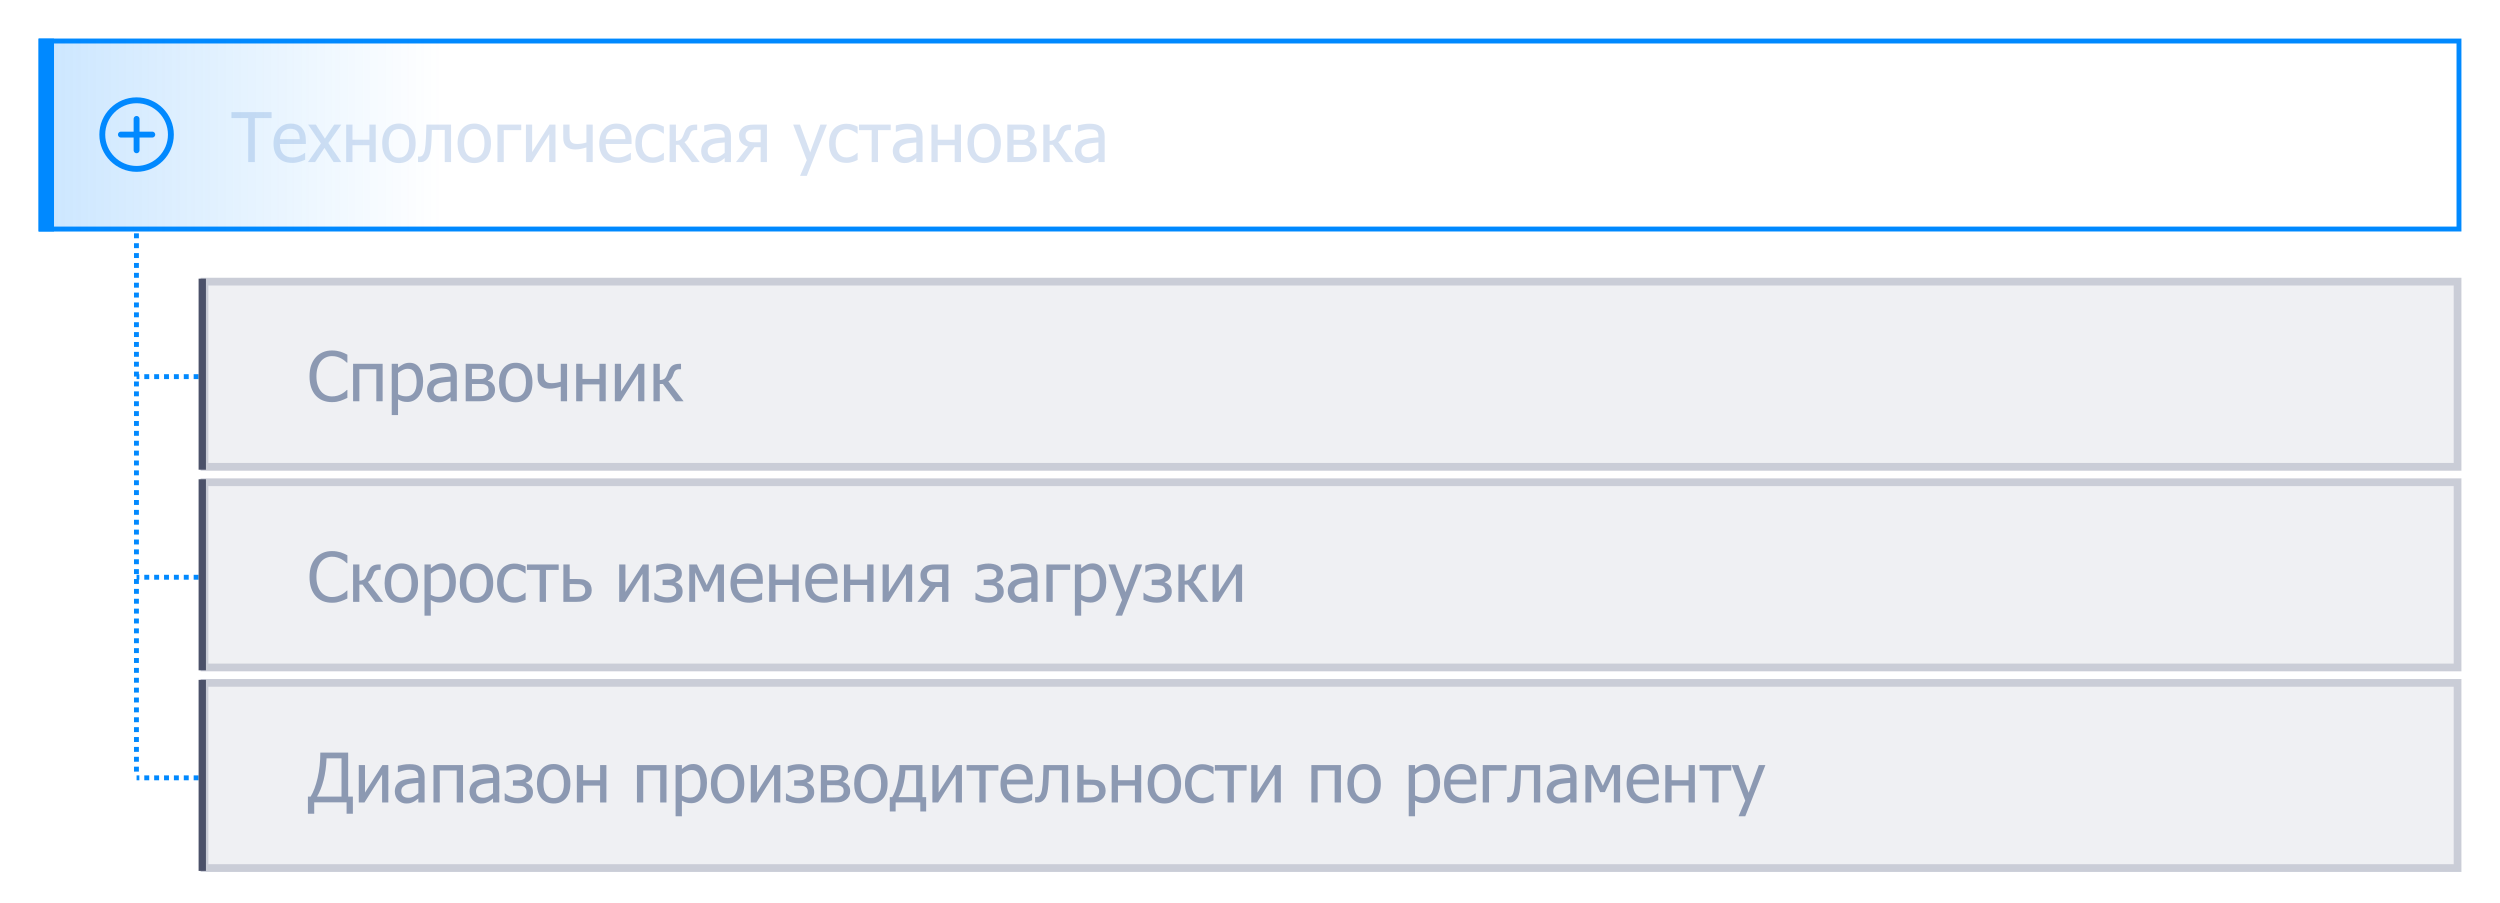 <svg width="324" height="117" viewBox="0 0 324 117" fill="none" xmlns="http://www.w3.org/2000/svg">
<rect x="5.318" y="5.318" width="313.365" height="24.365" stroke="#0089FF" stroke-width="0.635"/>
<path d="M32.166 21V15.3H29.996V14.536H35.197V15.3H33.026V21H32.166ZM37.888 21.113C37.115 21.113 36.515 20.896 36.087 20.462C35.661 20.025 35.448 19.405 35.448 18.604C35.448 17.814 35.655 17.186 36.069 16.72C36.483 16.251 37.024 16.016 37.693 16.016C37.994 16.016 38.26 16.06 38.492 16.146C38.723 16.233 38.926 16.369 39.099 16.555C39.273 16.74 39.406 16.967 39.499 17.236C39.591 17.502 39.638 17.829 39.638 18.217V18.66H36.278C36.278 19.224 36.419 19.656 36.703 19.954C36.987 20.252 37.379 20.401 37.879 20.401C38.059 20.401 38.234 20.381 38.405 20.34C38.578 20.3 38.735 20.247 38.874 20.184C39.021 20.117 39.146 20.054 39.247 19.993C39.348 19.929 39.432 19.87 39.499 19.815H39.547V20.705C39.451 20.742 39.332 20.79 39.191 20.848C39.049 20.903 38.921 20.947 38.808 20.978C38.649 21.022 38.505 21.055 38.374 21.078C38.247 21.101 38.085 21.113 37.888 21.113ZM38.843 18.035C38.837 17.815 38.811 17.625 38.765 17.466C38.719 17.307 38.652 17.172 38.565 17.062C38.47 16.941 38.347 16.848 38.196 16.785C38.049 16.721 37.865 16.689 37.645 16.689C37.428 16.689 37.243 16.722 37.089 16.789C36.939 16.853 36.801 16.947 36.677 17.071C36.555 17.198 36.463 17.34 36.399 17.497C36.335 17.65 36.295 17.829 36.278 18.035H38.843ZM44.231 21H43.228L42.051 19.168L40.84 21H39.916L41.6 18.595L39.933 16.151H40.936L42.103 17.965L43.302 16.151H44.231L42.555 18.538L44.231 21ZM48.694 21H47.877V18.816H45.681V21H44.864V16.151H45.681V18.113H47.877V16.151H48.694V21ZM53.864 18.578C53.864 19.394 53.667 20.025 53.274 20.47C52.88 20.913 52.356 21.135 51.702 21.135C51.028 21.135 50.497 20.906 50.109 20.449C49.724 19.988 49.531 19.365 49.531 18.578C49.531 17.767 49.73 17.138 50.126 16.689C50.526 16.241 51.051 16.016 51.702 16.016C52.356 16.016 52.88 16.241 53.274 16.689C53.667 17.135 53.864 17.764 53.864 18.578ZM53.022 18.578C53.022 17.95 52.907 17.484 52.679 17.18C52.45 16.873 52.125 16.72 51.702 16.72C51.277 16.72 50.948 16.873 50.717 17.18C50.488 17.484 50.374 17.95 50.374 18.578C50.374 19.185 50.488 19.647 50.717 19.962C50.948 20.275 51.277 20.431 51.702 20.431C52.122 20.431 52.446 20.278 52.675 19.971C52.906 19.661 53.022 19.197 53.022 18.578ZM58.457 21H57.641V16.837H55.974C55.965 17.077 55.956 17.308 55.948 17.531C55.939 17.751 55.93 17.951 55.922 18.13C55.904 18.585 55.874 18.965 55.831 19.272C55.79 19.579 55.738 19.825 55.674 20.01C55.611 20.201 55.54 20.35 55.462 20.457C55.386 20.564 55.301 20.661 55.205 20.748C55.107 20.835 55.001 20.9 54.889 20.944C54.776 20.987 54.648 21.009 54.507 21.009C54.46 21.009 54.401 21.007 54.328 21.004C54.256 21.001 54.206 21 54.177 21V20.288H54.22C54.24 20.288 54.261 20.29 54.281 20.292C54.304 20.295 54.33 20.297 54.359 20.297C54.428 20.297 54.496 20.287 54.563 20.266C54.63 20.246 54.689 20.208 54.741 20.154C54.886 20.012 54.991 19.764 55.058 19.411C55.124 19.055 55.172 18.559 55.201 17.922C55.213 17.685 55.223 17.404 55.231 17.08C55.243 16.756 55.253 16.446 55.262 16.151H58.457V21ZM63.632 18.578C63.632 19.394 63.435 20.025 63.041 20.47C62.648 20.913 62.124 21.135 61.47 21.135C60.795 21.135 60.264 20.906 59.877 20.449C59.492 19.988 59.299 19.365 59.299 18.578C59.299 17.767 59.498 17.138 59.894 16.689C60.293 16.241 60.819 16.016 61.47 16.016C62.124 16.016 62.648 16.241 63.041 16.689C63.435 17.135 63.632 17.764 63.632 18.578ZM62.79 18.578C62.79 17.95 62.675 17.484 62.447 17.18C62.218 16.873 61.892 16.72 61.47 16.72C61.044 16.72 60.716 16.873 60.484 17.18C60.256 17.484 60.142 17.95 60.142 18.578C60.142 19.185 60.256 19.647 60.484 19.962C60.716 20.275 61.044 20.431 61.47 20.431C61.889 20.431 62.214 20.278 62.442 19.971C62.674 19.661 62.79 19.197 62.79 18.578ZM67.552 16.867H65.286V21H64.47V16.151H67.552V16.867ZM71.989 21H71.181V17.384L68.898 21H68.16V16.151H68.967V19.711L71.225 16.151H71.989V21ZM76.816 21H76V19.107C75.745 19.191 75.498 19.256 75.258 19.303C75.018 19.349 74.78 19.372 74.546 19.372C74.34 19.372 74.139 19.346 73.942 19.294C73.749 19.239 73.581 19.151 73.439 19.029C73.297 18.907 73.187 18.753 73.109 18.564C73.034 18.373 72.996 18.149 72.996 17.892V16.151H73.812V17.466C73.812 17.68 73.821 17.851 73.838 17.979C73.856 18.103 73.903 18.224 73.981 18.343C74.048 18.444 74.148 18.523 74.281 18.578C74.417 18.633 74.595 18.66 74.815 18.66C75.006 18.66 75.21 18.641 75.427 18.604C75.647 18.566 75.838 18.521 76 18.469V16.151H76.816V21ZM80.103 21.113C79.33 21.113 78.729 20.896 78.301 20.462C77.876 20.025 77.663 19.405 77.663 18.604C77.663 17.814 77.87 17.186 78.284 16.72C78.698 16.251 79.239 16.016 79.907 16.016C80.208 16.016 80.475 16.06 80.706 16.146C80.938 16.233 81.14 16.369 81.314 16.555C81.487 16.74 81.621 16.967 81.713 17.236C81.806 17.502 81.852 17.829 81.852 18.217V18.66H78.492C78.492 19.224 78.634 19.656 78.918 19.954C79.201 20.252 79.593 20.401 80.094 20.401C80.273 20.401 80.448 20.381 80.619 20.34C80.793 20.3 80.949 20.247 81.088 20.184C81.236 20.117 81.36 20.054 81.462 19.993C81.563 19.929 81.647 19.87 81.713 19.815H81.761V20.705C81.665 20.742 81.547 20.79 81.405 20.848C81.263 20.903 81.136 20.947 81.023 20.978C80.864 21.022 80.719 21.055 80.589 21.078C80.462 21.101 80.299 21.113 80.103 21.113ZM81.058 18.035C81.052 17.815 81.026 17.625 80.98 17.466C80.933 17.307 80.867 17.172 80.78 17.062C80.684 16.941 80.561 16.848 80.411 16.785C80.263 16.721 80.079 16.689 79.859 16.689C79.642 16.689 79.457 16.722 79.304 16.789C79.153 16.853 79.016 16.947 78.891 17.071C78.77 17.198 78.677 17.34 78.614 17.497C78.55 17.65 78.509 17.829 78.492 18.035H81.058ZM84.605 21.108C84.272 21.108 83.966 21.058 83.689 20.957C83.411 20.852 83.172 20.696 82.972 20.488C82.772 20.279 82.618 20.017 82.508 19.702C82.398 19.384 82.343 19.01 82.343 18.582C82.343 18.157 82.399 17.789 82.512 17.479C82.628 17.169 82.781 16.909 82.972 16.698C83.163 16.486 83.401 16.324 83.684 16.212C83.971 16.096 84.278 16.038 84.605 16.038C84.871 16.038 85.127 16.076 85.373 16.151C85.622 16.226 85.843 16.313 86.037 16.411V17.327H85.989C85.931 17.278 85.856 17.222 85.764 17.158C85.674 17.094 85.564 17.029 85.434 16.963C85.321 16.905 85.188 16.854 85.034 16.811C84.881 16.767 84.733 16.746 84.591 16.746C84.169 16.746 83.829 16.906 83.571 17.227C83.317 17.546 83.189 17.997 83.189 18.582C83.189 19.155 83.312 19.602 83.558 19.923C83.807 20.242 84.152 20.401 84.591 20.401C84.858 20.401 85.111 20.346 85.351 20.236C85.591 20.126 85.804 19.984 85.989 19.811H86.037V20.727C85.956 20.764 85.855 20.81 85.733 20.865C85.612 20.918 85.502 20.957 85.403 20.983C85.264 21.023 85.14 21.053 85.03 21.074C84.92 21.097 84.778 21.108 84.605 21.108ZM90.687 21H89.671L88.008 18.764H87.6V21H86.784V16.151H87.6V18.261C87.811 18.258 87.991 18.214 88.138 18.13C88.289 18.044 88.416 17.877 88.52 17.631C88.552 17.559 88.587 17.475 88.625 17.379C88.665 17.284 88.697 17.2 88.72 17.128C88.847 16.772 89.024 16.52 89.25 16.372C89.475 16.225 89.769 16.151 90.131 16.151H90.352V16.854H90.166C89.937 16.854 89.765 16.902 89.649 16.997C89.536 17.09 89.441 17.261 89.363 17.51C89.281 17.761 89.186 17.958 89.076 18.1C88.966 18.239 88.844 18.346 88.711 18.421L90.687 21ZM93.921 19.806V18.46C93.727 18.478 93.481 18.502 93.183 18.534C92.888 18.563 92.649 18.605 92.467 18.66C92.249 18.727 92.07 18.829 91.928 18.968C91.787 19.104 91.716 19.295 91.716 19.541C91.716 19.819 91.794 20.029 91.95 20.171C92.106 20.313 92.335 20.384 92.636 20.384C92.894 20.384 93.126 20.328 93.335 20.219C93.543 20.106 93.739 19.968 93.921 19.806ZM93.921 20.483C93.854 20.533 93.765 20.602 93.652 20.692C93.542 20.779 93.435 20.848 93.331 20.9C93.186 20.975 93.045 21.033 92.909 21.074C92.776 21.114 92.588 21.135 92.345 21.135C92.145 21.135 91.956 21.097 91.776 21.022C91.597 20.947 91.439 20.841 91.303 20.705C91.173 20.572 91.069 20.408 90.991 20.214C90.912 20.017 90.873 19.811 90.873 19.593C90.873 19.258 90.944 18.973 91.086 18.738C91.228 18.501 91.452 18.313 91.759 18.174C92.031 18.049 92.352 17.964 92.723 17.918C93.093 17.869 93.493 17.832 93.921 17.809V17.653C93.921 17.462 93.892 17.308 93.834 17.193C93.776 17.074 93.695 16.983 93.591 16.919C93.487 16.853 93.359 16.809 93.209 16.789C93.058 16.766 92.904 16.754 92.744 16.754C92.556 16.754 92.335 16.783 92.08 16.841C91.826 16.896 91.571 16.977 91.316 17.084H91.268V16.255C91.419 16.212 91.635 16.164 91.915 16.112C92.196 16.06 92.474 16.034 92.749 16.034C93.082 16.034 93.362 16.06 93.591 16.112C93.82 16.164 94.025 16.258 94.207 16.394C94.384 16.527 94.516 16.699 94.603 16.91C94.689 17.122 94.733 17.379 94.733 17.683V21H93.921V20.483ZM99.395 21H98.579V19.077H97.772L96.335 21H95.384L96.942 19.003C96.54 18.884 96.245 18.708 96.057 18.473C95.872 18.239 95.779 17.925 95.779 17.531C95.779 17.291 95.831 17.081 95.935 16.902C96.042 16.72 96.186 16.566 96.365 16.442C96.51 16.343 96.692 16.271 96.912 16.225C97.132 16.175 97.378 16.151 97.65 16.151H99.395V21ZM98.579 18.434V16.802H97.694C97.505 16.802 97.356 16.812 97.246 16.832C97.139 16.853 97.035 16.892 96.934 16.95C96.83 17.013 96.75 17.1 96.695 17.21C96.643 17.317 96.617 17.433 96.617 17.557C96.617 17.717 96.634 17.847 96.669 17.948C96.707 18.047 96.773 18.138 96.869 18.222C96.97 18.308 97.093 18.366 97.238 18.395C97.385 18.421 97.546 18.434 97.719 18.434H98.579ZM107.17 16.151L104.561 22.789H103.689L104.557 20.766L102.794 16.151H103.676L105 19.741L106.32 16.151H107.17ZM109.714 21.108C109.382 21.108 109.076 21.058 108.798 20.957C108.521 20.852 108.282 20.696 108.082 20.488C107.882 20.279 107.728 20.017 107.618 19.702C107.508 19.384 107.453 19.01 107.453 18.582C107.453 18.157 107.509 17.789 107.622 17.479C107.738 17.169 107.891 16.909 108.082 16.698C108.273 16.486 108.51 16.324 108.794 16.212C109.081 16.096 109.387 16.038 109.714 16.038C109.981 16.038 110.237 16.076 110.483 16.151C110.732 16.226 110.953 16.313 111.147 16.411V17.327H111.099C111.041 17.278 110.966 17.222 110.874 17.158C110.784 17.094 110.674 17.029 110.544 16.963C110.431 16.905 110.298 16.854 110.144 16.811C109.991 16.767 109.843 16.746 109.701 16.746C109.279 16.746 108.939 16.906 108.681 17.227C108.427 17.546 108.299 17.997 108.299 18.582C108.299 19.155 108.422 19.602 108.668 19.923C108.917 20.242 109.262 20.401 109.701 20.401C109.968 20.401 110.221 20.346 110.461 20.236C110.701 20.126 110.914 19.984 111.099 19.811H111.147V20.727C111.066 20.764 110.965 20.81 110.843 20.865C110.722 20.918 110.612 20.957 110.513 20.983C110.374 21.023 110.25 21.053 110.14 21.074C110.03 21.097 109.888 21.108 109.714 21.108ZM115.436 16.867H113.787V21H112.97V16.867H111.321V16.151H115.436V16.867ZM118.753 19.806V18.46C118.559 18.478 118.313 18.502 118.015 18.534C117.72 18.563 117.481 18.605 117.299 18.66C117.082 18.727 116.902 18.829 116.76 18.968C116.619 19.104 116.548 19.295 116.548 19.541C116.548 19.819 116.626 20.029 116.782 20.171C116.938 20.313 117.167 20.384 117.468 20.384C117.726 20.384 117.959 20.328 118.167 20.219C118.375 20.106 118.571 19.968 118.753 19.806ZM118.753 20.483C118.686 20.533 118.597 20.602 118.484 20.692C118.374 20.779 118.267 20.848 118.163 20.9C118.018 20.975 117.878 21.033 117.741 21.074C117.608 21.114 117.42 21.135 117.177 21.135C116.977 21.135 116.788 21.097 116.608 21.022C116.429 20.947 116.271 20.841 116.135 20.705C116.005 20.572 115.901 20.408 115.823 20.214C115.744 20.017 115.705 19.811 115.705 19.593C115.705 19.258 115.776 18.973 115.918 18.738C116.06 18.501 116.284 18.313 116.591 18.174C116.863 18.049 117.184 17.964 117.555 17.918C117.925 17.869 118.325 17.832 118.753 17.809V17.653C118.753 17.462 118.724 17.308 118.666 17.193C118.608 17.074 118.527 16.983 118.423 16.919C118.319 16.853 118.192 16.809 118.041 16.789C117.891 16.766 117.736 16.754 117.577 16.754C117.388 16.754 117.167 16.783 116.912 16.841C116.658 16.896 116.403 16.977 116.148 17.084H116.1V16.255C116.251 16.212 116.467 16.164 116.747 16.112C117.028 16.06 117.306 16.034 117.581 16.034C117.914 16.034 118.194 16.06 118.423 16.112C118.652 16.164 118.857 16.258 119.04 16.394C119.216 16.527 119.348 16.699 119.435 16.91C119.521 17.122 119.565 17.379 119.565 17.683V21H118.753V20.483ZM124.544 21H123.728V18.816H121.531V21H120.715V16.151H121.531V18.113H123.728V16.151H124.544V21ZM129.715 18.578C129.715 19.394 129.518 20.025 129.124 20.47C128.731 20.913 128.207 21.135 127.553 21.135C126.878 21.135 126.347 20.906 125.96 20.449C125.575 19.988 125.382 19.365 125.382 18.578C125.382 17.767 125.58 17.138 125.977 16.689C126.376 16.241 126.902 16.016 127.553 16.016C128.207 16.016 128.731 16.241 129.124 16.689C129.518 17.135 129.715 17.764 129.715 18.578ZM128.873 18.578C128.873 17.95 128.758 17.484 128.53 17.18C128.301 16.873 127.975 16.72 127.553 16.72C127.127 16.72 126.799 16.873 126.567 17.18C126.339 17.484 126.224 17.95 126.224 18.578C126.224 19.185 126.339 19.647 126.567 19.962C126.799 20.275 127.127 20.431 127.553 20.431C127.972 20.431 128.297 20.278 128.525 19.971C128.757 19.661 128.873 19.197 128.873 18.578ZM134.356 19.533C134.356 19.767 134.311 19.976 134.221 20.158C134.131 20.337 134.008 20.488 133.852 20.609C133.655 20.763 133.448 20.867 133.231 20.922C133.017 20.974 132.759 21 132.458 21H130.553V16.151H132.333C132.688 16.151 132.949 16.162 133.114 16.186C133.279 16.206 133.442 16.261 133.604 16.351C133.775 16.443 133.901 16.566 133.982 16.72C134.063 16.873 134.104 17.055 134.104 17.267C134.104 17.498 134.04 17.706 133.913 17.892C133.785 18.074 133.616 18.216 133.405 18.317L133.427 18.348C133.69 18.414 133.91 18.549 134.086 18.751C134.266 18.954 134.356 19.214 134.356 19.533ZM133.266 17.392C133.266 17.282 133.247 17.187 133.209 17.106C133.175 17.025 133.112 16.961 133.023 16.915C132.919 16.86 132.801 16.828 132.671 16.819C132.544 16.808 132.366 16.802 132.137 16.802H131.36V18.13H132.298C132.497 18.13 132.639 18.122 132.723 18.104C132.807 18.084 132.9 18.044 133.001 17.983C133.097 17.925 133.165 17.847 133.205 17.748C133.246 17.65 133.266 17.531 133.266 17.392ZM133.513 19.537C133.513 19.372 133.489 19.24 133.44 19.142C133.393 19.041 133.289 18.951 133.127 18.873C133.026 18.824 132.917 18.793 132.801 18.782C132.686 18.77 132.525 18.764 132.319 18.764H131.36V20.349H132.068C132.36 20.349 132.587 20.337 132.749 20.314C132.911 20.291 133.05 20.245 133.166 20.175C133.288 20.1 133.376 20.013 133.431 19.915C133.486 19.816 133.513 19.69 133.513 19.537ZM139.118 21H138.102L136.439 18.764H136.031V21H135.215V16.151H136.031V18.261C136.243 18.258 136.422 18.214 136.57 18.13C136.72 18.044 136.847 17.877 136.952 17.631C136.983 17.559 137.018 17.475 137.056 17.379C137.096 17.284 137.128 17.2 137.151 17.128C137.279 16.772 137.455 16.52 137.681 16.372C137.907 16.225 138.2 16.151 138.562 16.151H138.784V16.854H138.597C138.368 16.854 138.196 16.902 138.08 16.997C137.967 17.09 137.872 17.261 137.794 17.51C137.713 17.761 137.617 17.958 137.507 18.1C137.397 18.239 137.276 18.346 137.143 18.421L139.118 21ZM142.352 19.806V18.46C142.158 18.478 141.912 18.502 141.614 18.534C141.319 18.563 141.08 18.605 140.898 18.66C140.681 18.727 140.501 18.829 140.36 18.968C140.218 19.104 140.147 19.295 140.147 19.541C140.147 19.819 140.225 20.029 140.381 20.171C140.538 20.313 140.766 20.384 141.067 20.384C141.325 20.384 141.558 20.328 141.766 20.219C141.974 20.106 142.17 19.968 142.352 19.806ZM142.352 20.483C142.286 20.533 142.196 20.602 142.083 20.692C141.973 20.779 141.866 20.848 141.762 20.9C141.617 20.975 141.477 21.033 141.341 21.074C141.208 21.114 141.019 21.135 140.776 21.135C140.577 21.135 140.387 21.097 140.208 21.022C140.028 20.947 139.87 20.841 139.734 20.705C139.604 20.572 139.5 20.408 139.422 20.214C139.344 20.017 139.305 19.811 139.305 19.593C139.305 19.258 139.375 18.973 139.517 18.738C139.659 18.501 139.883 18.313 140.19 18.174C140.462 18.049 140.784 17.964 141.154 17.918C141.524 17.869 141.924 17.832 142.352 17.809V17.653C142.352 17.462 142.323 17.308 142.265 17.193C142.207 17.074 142.126 16.983 142.022 16.919C141.918 16.853 141.791 16.809 141.64 16.789C141.49 16.766 141.335 16.754 141.176 16.754C140.988 16.754 140.766 16.783 140.511 16.841C140.257 16.896 140.002 16.977 139.747 17.084H139.7V16.255C139.85 16.212 140.066 16.164 140.346 16.112C140.627 16.06 140.905 16.034 141.18 16.034C141.513 16.034 141.794 16.06 142.022 16.112C142.251 16.164 142.456 16.258 142.639 16.394C142.815 16.527 142.947 16.699 143.034 16.91C143.121 17.122 143.164 17.379 143.164 17.683V21H142.352V20.483Z" fill="#D7E2F2"/>
<line x1="17.683" y1="100" x2="17.683" y2="30" stroke="#0089FF" stroke-width="0.635" stroke-dasharray="0.64 0.64"/>
<rect x="26" y="36" width="293" height="25" fill="#5C6585" fill-opacity="0.1"/>
<path d="M43.011 52.117C42.589 52.117 42.199 52.046 41.843 51.904C41.49 51.763 41.185 51.551 40.927 51.271C40.67 50.99 40.47 50.64 40.328 50.22C40.186 49.8 40.115 49.319 40.115 48.774C40.115 48.233 40.184 47.761 40.319 47.359C40.458 46.957 40.66 46.607 40.923 46.309C41.181 46.019 41.486 45.799 41.839 45.649C42.192 45.495 42.587 45.419 43.024 45.419C43.241 45.419 43.444 45.434 43.632 45.466C43.823 45.498 43.999 45.539 44.161 45.588C44.3 45.631 44.442 45.686 44.587 45.753C44.735 45.817 44.879 45.888 45.021 45.966V47.003H44.952C44.876 46.934 44.779 46.85 44.661 46.751C44.542 46.653 44.397 46.556 44.227 46.461C44.062 46.371 43.882 46.297 43.688 46.239C43.494 46.181 43.27 46.152 43.015 46.152C42.74 46.152 42.48 46.209 42.234 46.322C41.988 46.434 41.772 46.601 41.587 46.821C41.405 47.041 41.263 47.317 41.162 47.65C41.06 47.983 41.01 48.358 41.01 48.774C41.01 49.217 41.063 49.599 41.17 49.92C41.278 50.239 41.424 50.508 41.609 50.728C41.788 50.942 42 51.104 42.243 51.214C42.486 51.321 42.743 51.375 43.015 51.375C43.264 51.375 43.494 51.344 43.706 51.284C43.917 51.223 44.105 51.146 44.27 51.054C44.429 50.964 44.567 50.873 44.682 50.78C44.798 50.685 44.889 50.604 44.956 50.537H45.021V51.562C44.879 51.628 44.745 51.692 44.617 51.752C44.493 51.813 44.341 51.873 44.161 51.931C43.973 51.991 43.798 52.038 43.636 52.069C43.477 52.101 43.269 52.117 43.011 52.117ZM49.588 52H48.772V47.854H46.575V52H45.759V47.151H49.588V52ZM54.837 49.447C54.837 50.255 54.643 50.899 54.255 51.379C53.87 51.857 53.382 52.096 52.792 52.096C52.552 52.096 52.339 52.068 52.154 52.013C51.969 51.958 51.779 51.873 51.585 51.757V53.789H50.769V47.151H51.585V47.659C51.788 47.476 52.012 47.324 52.258 47.203C52.507 47.078 52.778 47.016 53.07 47.016C53.626 47.016 54.058 47.236 54.368 47.676C54.68 48.116 54.837 48.706 54.837 49.447ZM53.995 49.538C53.995 48.986 53.906 48.557 53.73 48.254C53.553 47.947 53.267 47.793 52.87 47.793C52.639 47.793 52.414 47.845 52.197 47.95C51.983 48.051 51.779 48.183 51.585 48.345V51.093C51.799 51.197 51.982 51.268 52.132 51.305C52.285 51.343 52.461 51.362 52.657 51.362C53.08 51.362 53.408 51.207 53.643 50.897C53.877 50.588 53.995 50.135 53.995 49.538ZM58.392 50.806V49.46C58.198 49.478 57.952 49.502 57.654 49.534C57.359 49.563 57.12 49.605 56.938 49.66C56.721 49.727 56.541 49.829 56.4 49.968C56.258 50.104 56.187 50.295 56.187 50.541C56.187 50.819 56.265 51.029 56.421 51.171C56.578 51.313 56.806 51.383 57.107 51.383C57.365 51.383 57.598 51.328 57.806 51.219C58.014 51.106 58.21 50.968 58.392 50.806ZM58.392 51.483C58.326 51.533 58.236 51.602 58.123 51.692C58.013 51.779 57.906 51.848 57.802 51.9C57.657 51.975 57.517 52.033 57.381 52.074C57.248 52.114 57.059 52.135 56.816 52.135C56.617 52.135 56.427 52.097 56.248 52.022C56.068 51.947 55.91 51.841 55.774 51.705C55.644 51.572 55.54 51.408 55.462 51.214C55.384 51.017 55.345 50.81 55.345 50.593C55.345 50.258 55.416 49.973 55.557 49.738C55.699 49.501 55.923 49.313 56.23 49.174C56.502 49.049 56.824 48.964 57.194 48.918C57.565 48.868 57.964 48.832 58.392 48.809V48.653C58.392 48.462 58.363 48.309 58.305 48.193C58.248 48.074 58.166 47.983 58.062 47.919C57.958 47.853 57.831 47.809 57.68 47.789C57.53 47.766 57.375 47.754 57.216 47.754C57.028 47.754 56.806 47.783 56.551 47.841C56.297 47.896 56.042 47.977 55.787 48.084H55.74V47.255C55.89 47.212 56.106 47.164 56.386 47.112C56.667 47.06 56.945 47.034 57.22 47.034C57.553 47.034 57.834 47.06 58.062 47.112C58.291 47.164 58.496 47.258 58.679 47.394C58.855 47.527 58.987 47.699 59.074 47.91C59.161 48.122 59.204 48.379 59.204 48.683V52H58.392V51.483ZM64.157 50.533C64.157 50.767 64.113 50.975 64.023 51.158C63.933 51.337 63.81 51.488 63.654 51.609C63.457 51.763 63.25 51.867 63.033 51.922C62.819 51.974 62.561 52 62.26 52H60.355V47.151H62.134C62.49 47.151 62.751 47.162 62.916 47.185C63.081 47.206 63.244 47.261 63.406 47.35C63.577 47.443 63.703 47.566 63.784 47.719C63.865 47.873 63.906 48.055 63.906 48.267C63.906 48.498 63.842 48.706 63.715 48.892C63.587 49.074 63.418 49.216 63.207 49.317L63.228 49.347C63.492 49.414 63.712 49.549 63.888 49.751C64.068 49.954 64.157 50.214 64.157 50.533ZM63.068 48.392C63.068 48.282 63.049 48.187 63.011 48.106C62.977 48.025 62.914 47.961 62.825 47.915C62.721 47.86 62.603 47.828 62.473 47.819C62.346 47.808 62.168 47.802 61.939 47.802H61.162V49.13H62.1C62.299 49.13 62.441 49.122 62.525 49.104C62.609 49.084 62.702 49.044 62.803 48.983C62.898 48.925 62.967 48.847 63.007 48.748C63.047 48.65 63.068 48.531 63.068 48.392ZM63.315 50.537C63.315 50.372 63.291 50.24 63.241 50.142C63.195 50.041 63.091 49.951 62.929 49.873C62.828 49.824 62.719 49.793 62.603 49.782C62.487 49.77 62.327 49.764 62.121 49.764H61.162V51.349H61.87C62.162 51.349 62.389 51.337 62.551 51.314C62.713 51.291 62.852 51.245 62.968 51.175C63.09 51.1 63.178 51.013 63.233 50.915C63.288 50.816 63.315 50.69 63.315 50.537ZM69.007 49.578C69.007 50.394 68.81 51.025 68.416 51.47C68.023 51.913 67.499 52.135 66.845 52.135C66.17 52.135 65.639 51.906 65.251 51.449C64.867 50.989 64.674 50.365 64.674 49.578C64.674 48.767 64.872 48.138 65.269 47.689C65.668 47.24 66.194 47.016 66.845 47.016C67.499 47.016 68.023 47.24 68.416 47.689C68.81 48.135 69.007 48.764 69.007 49.578ZM68.164 49.578C68.164 48.95 68.05 48.484 67.822 48.18C67.593 47.873 67.267 47.719 66.845 47.719C66.419 47.719 66.091 47.873 65.859 48.18C65.631 48.484 65.516 48.95 65.516 49.578C65.516 50.185 65.631 50.647 65.859 50.962C66.091 51.275 66.419 51.431 66.845 51.431C67.264 51.431 67.588 51.278 67.817 50.971C68.049 50.661 68.164 50.197 68.164 49.578ZM73.491 52H72.675V50.107C72.42 50.191 72.173 50.256 71.933 50.303C71.692 50.349 71.455 50.372 71.221 50.372C71.015 50.372 70.814 50.346 70.617 50.294C70.423 50.239 70.255 50.151 70.114 50.029C69.972 49.907 69.862 49.753 69.784 49.565C69.709 49.373 69.671 49.149 69.671 48.892V47.151H70.487V48.466C70.487 48.68 70.496 48.851 70.513 48.978C70.53 49.103 70.578 49.224 70.656 49.343C70.723 49.444 70.823 49.523 70.956 49.578C71.092 49.633 71.27 49.66 71.49 49.66C71.681 49.66 71.885 49.641 72.102 49.604C72.322 49.566 72.513 49.521 72.675 49.469V47.151H73.491V52ZM78.501 52H77.685V49.816H75.488V52H74.672V47.151H75.488V49.113H77.685V47.151H78.501V52ZM83.511 52H82.703V48.384L80.42 52H79.682V47.151H80.489V50.711L82.747 47.151H83.511V52ZM88.594 52H87.579L85.916 49.764H85.508V52H84.692V47.151H85.508V49.261C85.719 49.258 85.898 49.214 86.046 49.13C86.197 49.044 86.324 48.877 86.428 48.631C86.46 48.559 86.495 48.475 86.532 48.379C86.573 48.284 86.605 48.2 86.628 48.128C86.755 47.772 86.932 47.52 87.157 47.372C87.383 47.225 87.677 47.151 88.039 47.151H88.26V47.854H88.073C87.845 47.854 87.673 47.902 87.557 47.997C87.444 48.09 87.349 48.261 87.27 48.51C87.189 48.761 87.094 48.958 86.984 49.1C86.874 49.239 86.752 49.346 86.619 49.421L88.594 52Z" fill="#8C99B2"/>
<rect x="26.5" y="36.5" width="292" height="24" stroke="#5C6585" stroke-opacity="0.25"/>
<line x1="25.739" y1="48.812" x2="17.701" y2="48.812" stroke="#0089FF" stroke-width="0.635" stroke-dasharray="0.64 0.64"/>
<rect width="0.95" height="24.759" transform="translate(25.739 36.115)" fill="#4B5169"/>
<g clip-path="url(#clip0)">
<path d="M17.701 21.889C15.256 21.889 13.256 19.888 13.256 17.443C13.256 14.998 15.256 12.998 17.701 12.998C20.146 12.998 22.147 14.998 22.147 17.443C22.147 19.888 20.146 21.889 17.701 21.889Z" stroke="#0089FF" stroke-width="0.762" stroke-miterlimit="10" stroke-linecap="round" stroke-linejoin="round"/>
<path d="M17.701 15.411V19.476" stroke="#0089FF" stroke-width="0.762" stroke-miterlimit="10" stroke-linecap="round" stroke-linejoin="round"/>
<path d="M15.669 17.443H19.734" stroke="#0089FF" stroke-width="0.762" stroke-miterlimit="10" stroke-linecap="round" stroke-linejoin="round"/>
</g>
<rect width="2" height="25" transform="translate(5 5)" fill="#0089FF"/>
<path opacity="0.2" fill-rule="evenodd" clip-rule="evenodd" d="M7 30V5H67V7.71V27.115V30H7Z" fill="url(#paint0_linear)"/>
<rect x="26" y="88" width="293" height="25" fill="#5C6585" fill-opacity="0.1"/>
<path d="M45.733 105.463H44.917V103.983H40.723V105.463H39.907V103.236H40.259C40.635 102.619 40.937 101.812 41.166 100.814C41.398 99.812 41.513 98.72 41.513 97.536H45.121V103.236H45.733V105.463ZM44.261 103.236V98.282H42.321C42.28 99.327 42.15 100.275 41.93 101.126C41.71 101.977 41.429 102.68 41.088 103.236H44.261ZM50.326 104H49.519V100.384L47.235 104H46.497V99.151H47.305V102.711L49.562 99.151H50.326V104ZM54.216 102.806V101.46C54.022 101.478 53.776 101.502 53.478 101.534C53.183 101.563 52.944 101.605 52.762 101.66C52.544 101.727 52.365 101.829 52.223 101.968C52.081 102.104 52.011 102.295 52.011 102.541C52.011 102.819 52.089 103.029 52.245 103.171C52.401 103.313 52.63 103.384 52.931 103.384C53.188 103.384 53.421 103.329 53.63 103.219C53.838 103.106 54.034 102.968 54.216 102.806ZM54.216 103.483C54.149 103.533 54.06 103.602 53.947 103.692C53.837 103.779 53.73 103.848 53.626 103.9C53.481 103.975 53.34 104.033 53.204 104.074C53.071 104.114 52.883 104.135 52.64 104.135C52.44 104.135 52.251 104.097 52.071 104.022C51.892 103.946 51.734 103.841 51.598 103.705C51.468 103.572 51.364 103.408 51.285 103.214C51.207 103.017 51.168 102.81 51.168 102.593C51.168 102.258 51.239 101.973 51.381 101.738C51.523 101.501 51.747 101.313 52.054 101.174C52.326 101.049 52.647 100.964 53.018 100.918C53.388 100.868 53.788 100.832 54.216 100.809V100.653C54.216 100.462 54.187 100.308 54.129 100.193C54.071 100.074 53.99 99.983 53.886 99.919C53.782 99.853 53.654 99.809 53.504 99.789C53.353 99.766 53.199 99.754 53.039 99.754C52.851 99.754 52.63 99.783 52.375 99.841C52.12 99.896 51.866 99.977 51.611 100.084H51.563V99.255C51.714 99.212 51.929 99.164 52.21 99.112C52.491 99.06 52.769 99.034 53.044 99.034C53.377 99.034 53.657 99.06 53.886 99.112C54.115 99.164 54.32 99.258 54.502 99.394C54.679 99.527 54.811 99.699 54.898 99.91C54.984 100.122 55.028 100.379 55.028 100.683V104H54.216V103.483ZM60.007 104H59.191V99.854H56.994V104H56.178V99.151H60.007V104ZM63.897 102.806V101.46C63.703 101.478 63.457 101.502 63.159 101.534C62.864 101.563 62.625 101.605 62.443 101.66C62.225 101.727 62.046 101.829 61.904 101.968C61.763 102.104 61.692 102.295 61.692 102.541C61.692 102.819 61.77 103.029 61.926 103.171C62.082 103.313 62.311 103.384 62.612 103.384C62.87 103.384 63.102 103.329 63.311 103.219C63.519 103.106 63.715 102.968 63.897 102.806ZM63.897 103.483C63.83 103.533 63.741 103.602 63.628 103.692C63.518 103.779 63.411 103.848 63.306 103.9C63.162 103.975 63.021 104.033 62.885 104.074C62.752 104.114 62.564 104.135 62.321 104.135C62.121 104.135 61.932 104.097 61.752 104.022C61.573 103.946 61.415 103.841 61.279 103.705C61.149 103.572 61.045 103.408 60.967 103.214C60.888 103.017 60.849 102.81 60.849 102.593C60.849 102.258 60.92 101.973 61.062 101.738C61.204 101.501 61.428 101.313 61.735 101.174C62.007 101.049 62.328 100.964 62.699 100.918C63.069 100.868 63.469 100.832 63.897 100.809V100.653C63.897 100.462 63.868 100.308 63.81 100.193C63.752 100.074 63.671 99.983 63.567 99.919C63.463 99.853 63.336 99.809 63.185 99.789C63.035 99.766 62.88 99.754 62.721 99.754C62.532 99.754 62.311 99.783 62.056 99.841C61.802 99.896 61.547 99.977 61.292 100.084H61.244V99.255C61.395 99.212 61.611 99.164 61.891 99.112C62.172 99.06 62.45 99.034 62.725 99.034C63.058 99.034 63.338 99.06 63.567 99.112C63.796 99.164 64.001 99.258 64.183 99.394C64.36 99.527 64.492 99.699 64.579 99.91C64.665 100.122 64.709 100.379 64.709 100.683V104H63.897V103.483ZM69.072 102.659C69.072 102.931 69.012 103.161 68.894 103.349C68.775 103.537 68.623 103.686 68.438 103.796C68.261 103.903 68.06 103.983 67.835 104.035C67.609 104.087 67.383 104.113 67.157 104.113C66.839 104.113 66.538 104.081 66.254 104.017C65.971 103.957 65.688 103.858 65.408 103.722V102.819H65.46C65.657 103.002 65.903 103.146 66.198 103.253C66.496 103.357 66.793 103.41 67.088 103.41C67.215 103.41 67.351 103.397 67.496 103.371C67.644 103.342 67.768 103.298 67.869 103.24C68.002 103.159 68.096 103.072 68.151 102.98C68.209 102.887 68.238 102.76 68.238 102.598C68.238 102.424 68.205 102.285 68.138 102.181C68.075 102.074 67.986 101.994 67.874 101.942C67.761 101.89 67.633 101.858 67.492 101.847C67.353 101.832 67.205 101.825 67.049 101.825H66.476V101.122H66.914C67.024 101.122 67.162 101.119 67.326 101.113C67.492 101.104 67.623 101.081 67.722 101.044C67.846 100.997 67.946 100.932 68.021 100.848C68.096 100.761 68.134 100.617 68.134 100.414C68.134 100.272 68.102 100.158 68.038 100.071C67.975 99.984 67.895 99.916 67.8 99.867C67.701 99.815 67.594 99.78 67.478 99.763C67.363 99.743 67.251 99.733 67.144 99.733C66.869 99.733 66.604 99.772 66.35 99.85C66.098 99.925 65.881 100.038 65.699 100.188H65.647V99.307C65.855 99.235 66.085 99.171 66.337 99.116C66.591 99.061 66.846 99.034 67.101 99.034C67.306 99.034 67.515 99.055 67.726 99.099C67.94 99.139 68.143 99.21 68.334 99.311C68.513 99.41 68.664 99.546 68.785 99.719C68.907 99.89 68.968 100.1 68.968 100.349C68.968 100.612 68.892 100.844 68.742 101.044C68.594 101.24 68.397 101.371 68.151 101.434V101.465C68.421 101.557 68.641 101.699 68.811 101.89C68.985 102.081 69.072 102.337 69.072 102.659ZM73.921 101.578C73.921 102.394 73.724 103.025 73.331 103.47C72.937 103.913 72.413 104.135 71.759 104.135C71.085 104.135 70.554 103.906 70.166 103.449C69.781 102.988 69.588 102.365 69.588 101.578C69.588 100.767 69.787 100.138 70.183 99.689C70.582 99.24 71.108 99.016 71.759 99.016C72.413 99.016 72.937 99.24 73.331 99.689C73.724 100.135 73.921 100.764 73.921 101.578ZM73.079 101.578C73.079 100.95 72.964 100.484 72.736 100.18C72.507 99.873 72.181 99.719 71.759 99.719C71.334 99.719 71.005 99.873 70.773 100.18C70.545 100.484 70.431 100.95 70.431 101.578C70.431 102.185 70.545 102.647 70.773 102.962C71.005 103.275 71.334 103.431 71.759 103.431C72.179 103.431 72.503 103.278 72.731 102.971C72.963 102.661 73.079 102.197 73.079 101.578ZM78.588 104H77.772V101.816H75.575V104H74.759V99.151H75.575V101.113H77.772V99.151H78.588V104ZM86.376 104H85.56V99.854H83.363V104H82.547V99.151H86.376V104ZM91.625 101.447C91.625 102.255 91.431 102.899 91.043 103.379C90.658 103.857 90.17 104.096 89.58 104.096C89.34 104.096 89.127 104.068 88.942 104.013C88.757 103.958 88.567 103.873 88.373 103.757V105.789H87.557V99.151H88.373V99.659C88.576 99.476 88.8 99.324 89.046 99.203C89.295 99.078 89.565 99.016 89.858 99.016C90.413 99.016 90.846 99.236 91.156 99.676C91.468 100.116 91.625 100.706 91.625 101.447ZM90.782 101.538C90.782 100.986 90.694 100.557 90.518 100.253C90.341 99.947 90.055 99.793 89.658 99.793C89.427 99.793 89.202 99.845 88.985 99.95C88.771 100.051 88.567 100.183 88.373 100.345V103.093C88.587 103.197 88.769 103.268 88.92 103.305C89.073 103.343 89.249 103.362 89.445 103.362C89.868 103.362 90.196 103.207 90.431 102.897C90.665 102.588 90.782 102.135 90.782 101.538ZM96.461 101.578C96.461 102.394 96.264 103.025 95.87 103.47C95.477 103.913 94.953 104.135 94.299 104.135C93.624 104.135 93.093 103.906 92.706 103.449C92.321 102.988 92.128 102.365 92.128 101.578C92.128 100.767 92.326 100.138 92.723 99.689C93.122 99.24 93.648 99.016 94.299 99.016C94.953 99.016 95.477 99.24 95.87 99.689C96.264 100.135 96.461 100.764 96.461 101.578ZM95.619 101.578C95.619 100.95 95.504 100.484 95.276 100.18C95.047 99.873 94.721 99.719 94.299 99.719C93.873 99.719 93.545 99.873 93.313 100.18C93.085 100.484 92.97 100.95 92.97 101.578C92.97 102.185 93.085 102.647 93.313 102.962C93.545 103.275 93.873 103.431 94.299 103.431C94.719 103.431 95.043 103.278 95.271 102.971C95.503 102.661 95.619 102.197 95.619 101.578ZM101.128 104H100.32V100.384L98.037 104H97.299V99.151H98.106V102.711L100.364 99.151H101.128V104ZM105.521 102.659C105.521 102.931 105.462 103.161 105.343 103.349C105.224 103.537 105.072 103.686 104.887 103.796C104.711 103.903 104.51 103.983 104.284 104.035C104.058 104.087 103.832 104.113 103.607 104.113C103.288 104.113 102.987 104.081 102.704 104.017C102.42 103.957 102.138 103.858 101.857 103.722V102.819H101.909C102.106 103.002 102.352 103.146 102.647 103.253C102.945 103.357 103.242 103.41 103.537 103.41C103.664 103.41 103.8 103.397 103.945 103.371C104.093 103.342 104.217 103.298 104.319 103.24C104.452 103.159 104.546 103.072 104.601 102.98C104.659 102.887 104.688 102.76 104.688 102.598C104.688 102.424 104.654 102.285 104.588 102.181C104.524 102.074 104.436 101.994 104.323 101.942C104.21 101.89 104.083 101.858 103.941 101.847C103.802 101.832 103.654 101.825 103.498 101.825H102.925V101.122H103.363C103.473 101.122 103.611 101.119 103.776 101.113C103.941 101.104 104.073 101.081 104.171 101.044C104.295 100.997 104.395 100.932 104.47 100.848C104.546 100.761 104.583 100.617 104.583 100.414C104.583 100.272 104.552 100.158 104.488 100.071C104.424 99.984 104.345 99.916 104.249 99.867C104.151 99.815 104.044 99.78 103.928 99.763C103.812 99.743 103.701 99.733 103.594 99.733C103.319 99.733 103.054 99.772 102.799 99.85C102.547 99.925 102.33 100.038 102.148 100.188H102.096V99.307C102.304 99.235 102.534 99.171 102.786 99.116C103.041 99.061 103.295 99.034 103.55 99.034C103.756 99.034 103.964 99.055 104.175 99.099C104.389 99.139 104.592 99.21 104.783 99.311C104.962 99.41 105.113 99.546 105.235 99.719C105.356 99.89 105.417 100.1 105.417 100.349C105.417 100.612 105.342 100.844 105.191 101.044C105.044 101.24 104.847 101.371 104.601 101.434V101.465C104.87 101.557 105.09 101.699 105.261 101.89C105.434 102.081 105.521 102.337 105.521 102.659ZM110.184 102.533C110.184 102.767 110.139 102.975 110.049 103.158C109.959 103.337 109.836 103.488 109.68 103.609C109.483 103.763 109.276 103.867 109.059 103.922C108.845 103.974 108.587 104 108.286 104H106.381V99.151H108.161C108.517 99.151 108.777 99.162 108.942 99.186C109.107 99.206 109.27 99.261 109.433 99.35C109.603 99.443 109.729 99.566 109.81 99.719C109.891 99.873 109.932 100.055 109.932 100.267C109.932 100.498 109.868 100.706 109.741 100.892C109.613 101.074 109.444 101.216 109.233 101.317L109.255 101.347C109.518 101.414 109.738 101.549 109.914 101.751C110.094 101.954 110.184 102.214 110.184 102.533ZM109.094 100.392C109.094 100.282 109.075 100.187 109.038 100.106C109.003 100.025 108.941 99.961 108.851 99.915C108.747 99.86 108.629 99.828 108.499 99.819C108.372 99.808 108.194 99.802 107.965 99.802H107.188V101.13H108.126C108.326 101.13 108.467 101.122 108.551 101.104C108.635 101.084 108.728 101.044 108.829 100.983C108.925 100.925 108.993 100.847 109.033 100.748C109.074 100.65 109.094 100.531 109.094 100.392ZM109.341 102.537C109.341 102.372 109.317 102.24 109.268 102.142C109.221 102.041 109.117 101.951 108.955 101.873C108.854 101.824 108.745 101.793 108.629 101.782C108.514 101.77 108.353 101.764 108.148 101.764H107.188V103.349H107.896C108.188 103.349 108.415 103.337 108.577 103.314C108.739 103.291 108.878 103.245 108.994 103.175C109.116 103.1 109.204 103.013 109.259 102.915C109.314 102.816 109.341 102.69 109.341 102.537ZM115.033 101.578C115.033 102.394 114.836 103.025 114.442 103.47C114.049 103.913 113.525 104.135 112.871 104.135C112.197 104.135 111.665 103.906 111.278 103.449C110.893 102.988 110.7 102.365 110.7 101.578C110.7 100.767 110.898 100.138 111.295 99.689C111.694 99.24 112.22 99.016 112.871 99.016C113.525 99.016 114.049 99.24 114.442 99.689C114.836 100.135 115.033 100.764 115.033 101.578ZM114.191 101.578C114.191 100.95 114.076 100.484 113.848 100.18C113.619 99.873 113.293 99.719 112.871 99.719C112.445 99.719 112.117 99.873 111.885 100.18C111.657 100.484 111.542 100.95 111.542 101.578C111.542 102.185 111.657 102.647 111.885 102.962C112.117 103.275 112.445 103.431 112.871 103.431C113.291 103.431 113.615 103.278 113.843 102.971C114.075 102.661 114.191 102.197 114.191 101.578ZM120.03 105.163H119.27V103.987H116.075V105.163H115.315V103.305H115.636C115.911 102.854 116.135 102.265 116.309 101.538C116.486 100.809 116.574 100.013 116.574 99.151H119.548V103.305H120.03V105.163ZM118.732 103.305V99.837H117.342C117.305 100.56 117.205 101.222 117.043 101.821C116.884 102.417 116.682 102.912 116.439 103.305H118.732ZM124.666 104H123.859V100.384L121.575 104H120.837V99.151H121.645V102.711L123.902 99.151H124.666V104ZM129.389 99.867H127.74V104H126.924V99.867H125.274V99.151H129.389V99.867ZM132.103 104.113C131.33 104.113 130.729 103.896 130.301 103.462C129.876 103.025 129.663 102.405 129.663 101.604C129.663 100.814 129.87 100.185 130.284 99.719C130.698 99.251 131.239 99.016 131.907 99.016C132.208 99.016 132.475 99.06 132.706 99.147C132.938 99.233 133.14 99.369 133.314 99.555C133.488 99.74 133.621 99.967 133.713 100.236C133.806 100.502 133.852 100.829 133.852 101.217V101.66H130.492C130.492 102.224 130.634 102.656 130.918 102.954C131.201 103.252 131.593 103.401 132.094 103.401C132.273 103.401 132.449 103.381 132.619 103.34C132.793 103.3 132.949 103.248 133.088 103.184C133.236 103.117 133.36 103.054 133.462 102.993C133.563 102.929 133.647 102.87 133.713 102.815H133.761V103.705C133.666 103.742 133.547 103.79 133.405 103.848C133.263 103.903 133.136 103.946 133.023 103.978C132.864 104.022 132.719 104.055 132.589 104.078C132.462 104.101 132.299 104.113 132.103 104.113ZM133.058 101.035C133.052 100.815 133.026 100.625 132.98 100.466C132.933 100.307 132.867 100.172 132.78 100.062C132.684 99.941 132.561 99.848 132.411 99.785C132.263 99.721 132.08 99.689 131.86 99.689C131.643 99.689 131.457 99.722 131.304 99.789C131.153 99.853 131.016 99.947 130.891 100.071C130.77 100.198 130.677 100.34 130.614 100.497C130.55 100.65 130.509 100.829 130.492 101.035H133.058ZM138.432 104H137.616V99.837H135.949C135.94 100.077 135.932 100.308 135.923 100.531C135.914 100.751 135.906 100.951 135.897 101.13C135.88 101.585 135.849 101.965 135.806 102.272C135.765 102.579 135.713 102.825 135.65 103.01C135.586 103.201 135.515 103.35 135.437 103.457C135.362 103.564 135.276 103.661 135.181 103.748C135.082 103.835 134.977 103.9 134.864 103.944C134.751 103.987 134.624 104.009 134.482 104.009C134.435 104.009 134.376 104.007 134.304 104.004C134.231 104.001 134.181 104 134.152 104V103.288H134.195C134.215 103.288 134.236 103.289 134.256 103.292C134.279 103.295 134.305 103.297 134.334 103.297C134.404 103.297 134.472 103.287 134.538 103.266C134.605 103.246 134.664 103.208 134.716 103.153C134.861 103.012 134.966 102.764 135.033 102.411C135.1 102.055 135.147 101.559 135.176 100.922C135.188 100.685 135.198 100.404 135.207 100.08C135.218 99.756 135.228 99.446 135.237 99.151H138.432V104ZM143.29 102.498C143.29 102.732 143.242 102.945 143.147 103.136C143.054 103.327 142.927 103.482 142.765 103.601C142.574 103.745 142.37 103.848 142.153 103.909C141.936 103.97 141.656 104 141.315 104H139.617V99.151H140.434V101.039H141.337C141.701 101.039 141.983 101.058 142.183 101.096C142.386 101.133 142.587 101.226 142.787 101.374C142.954 101.498 143.08 101.657 143.164 101.851C143.248 102.045 143.29 102.261 143.29 102.498ZM142.448 102.511C142.448 102.363 142.422 102.235 142.37 102.125C142.321 102.012 142.238 101.921 142.122 101.851C142.001 101.779 141.862 101.735 141.706 101.721C141.552 101.706 141.331 101.699 141.041 101.699H140.434V103.349H141.024C141.313 103.349 141.538 103.337 141.697 103.314C141.856 103.288 141.994 103.24 142.109 103.171C142.228 103.096 142.313 103.007 142.365 102.906C142.42 102.802 142.448 102.67 142.448 102.511ZM147.901 104H147.084V101.816H144.888V104H144.072V99.151H144.888V101.113H147.084V99.151H147.901V104ZM153.071 101.578C153.071 102.394 152.874 103.025 152.481 103.47C152.087 103.913 151.563 104.135 150.909 104.135C150.235 104.135 149.704 103.906 149.316 103.449C148.931 102.988 148.738 102.365 148.738 101.578C148.738 100.767 148.937 100.138 149.333 99.689C149.733 99.24 150.258 99.016 150.909 99.016C151.563 99.016 152.087 99.24 152.481 99.689C152.874 100.135 153.071 100.764 153.071 101.578ZM152.229 101.578C152.229 100.95 152.115 100.484 151.886 100.18C151.657 99.873 151.332 99.719 150.909 99.719C150.484 99.719 150.155 99.873 149.924 100.18C149.695 100.484 149.581 100.95 149.581 101.578C149.581 102.185 149.695 102.647 149.924 102.962C150.155 103.275 150.484 103.431 150.909 103.431C151.329 103.431 151.653 103.278 151.882 102.971C152.113 102.661 152.229 102.197 152.229 101.578ZM155.836 104.109C155.504 104.109 155.198 104.058 154.92 103.957C154.643 103.852 154.404 103.696 154.204 103.488C154.004 103.279 153.85 103.017 153.74 102.702C153.63 102.384 153.575 102.01 153.575 101.582C153.575 101.156 153.631 100.789 153.744 100.479C153.86 100.17 154.013 99.909 154.204 99.698C154.395 99.487 154.632 99.324 154.916 99.212C155.203 99.096 155.509 99.038 155.836 99.038C156.103 99.038 156.359 99.076 156.605 99.151C156.854 99.226 157.075 99.313 157.269 99.411V100.327H157.221C157.163 100.278 157.088 100.222 156.996 100.158C156.906 100.094 156.796 100.029 156.666 99.963C156.553 99.905 156.42 99.854 156.266 99.811C156.113 99.767 155.965 99.746 155.823 99.746C155.401 99.746 155.061 99.906 154.803 100.227C154.549 100.546 154.421 100.997 154.421 101.582C154.421 102.155 154.544 102.602 154.79 102.923C155.039 103.242 155.383 103.401 155.823 103.401C156.09 103.401 156.343 103.346 156.583 103.236C156.823 103.126 157.036 102.984 157.221 102.81H157.269V103.726C157.188 103.764 157.087 103.81 156.965 103.865C156.844 103.918 156.734 103.957 156.635 103.983C156.496 104.023 156.372 104.054 156.262 104.074C156.152 104.097 156.01 104.109 155.836 104.109ZM161.558 99.867H159.909V104H159.092V99.867H157.443V99.151H161.558V99.867ZM165.995 104H165.188V100.384L162.904 104H162.166V99.151H162.973V102.711L165.231 99.151H165.995V104ZM173.783 104H172.967V99.854H170.77V104H169.954V99.151H173.783V104ZM178.954 101.578C178.954 102.394 178.757 103.025 178.363 103.47C177.97 103.913 177.446 104.135 176.792 104.135C176.117 104.135 175.586 103.906 175.199 103.449C174.814 102.988 174.621 102.365 174.621 101.578C174.621 100.767 174.819 100.138 175.216 99.689C175.615 99.24 176.141 99.016 176.792 99.016C177.446 99.016 177.97 99.24 178.363 99.689C178.757 100.135 178.954 100.764 178.954 101.578ZM178.112 101.578C178.112 100.95 177.997 100.484 177.769 100.18C177.54 99.873 177.214 99.719 176.792 99.719C176.366 99.719 176.038 99.873 175.806 100.18C175.578 100.484 175.463 100.95 175.463 101.578C175.463 102.185 175.578 102.647 175.806 102.962C176.038 103.275 176.366 103.431 176.792 103.431C177.211 103.431 177.536 103.278 177.764 102.971C177.996 102.661 178.112 102.197 178.112 101.578ZM186.638 101.447C186.638 102.255 186.444 102.899 186.056 103.379C185.671 103.857 185.183 104.096 184.593 104.096C184.353 104.096 184.14 104.068 183.955 104.013C183.77 103.958 183.58 103.873 183.386 103.757V105.789H182.57V99.151H183.386V99.659C183.589 99.476 183.813 99.324 184.059 99.203C184.308 99.078 184.579 99.016 184.871 99.016C185.427 99.016 185.859 99.236 186.169 99.676C186.481 100.116 186.638 100.706 186.638 101.447ZM185.796 101.538C185.796 100.986 185.707 100.557 185.531 100.253C185.354 99.947 185.068 99.793 184.671 99.793C184.44 99.793 184.215 99.845 183.998 99.95C183.784 100.051 183.58 100.183 183.386 100.345V103.093C183.6 103.197 183.783 103.268 183.933 103.305C184.087 103.343 184.262 103.362 184.458 103.362C184.881 103.362 185.209 103.207 185.444 102.897C185.678 102.588 185.796 102.135 185.796 101.538ZM189.59 104.113C188.817 104.113 188.217 103.896 187.788 103.462C187.363 103.025 187.15 102.405 187.15 101.604C187.15 100.814 187.357 100.185 187.771 99.719C188.185 99.251 188.726 99.016 189.394 99.016C189.695 99.016 189.962 99.06 190.193 99.147C190.425 99.233 190.627 99.369 190.801 99.555C190.975 99.74 191.108 99.967 191.2 100.236C191.293 100.502 191.339 100.829 191.339 101.217V101.66H187.979C187.979 102.224 188.121 102.656 188.405 102.954C188.688 103.252 189.08 103.401 189.581 103.401C189.761 103.401 189.936 103.381 190.106 103.34C190.28 103.3 190.436 103.248 190.575 103.184C190.723 103.117 190.847 103.054 190.949 102.993C191.05 102.929 191.134 102.87 191.2 102.815H191.248V103.705C191.153 103.742 191.034 103.79 190.892 103.848C190.75 103.903 190.623 103.946 190.51 103.978C190.351 104.022 190.206 104.055 190.076 104.078C189.949 104.101 189.787 104.113 189.59 104.113ZM190.545 101.035C190.539 100.815 190.513 100.625 190.467 100.466C190.42 100.307 190.354 100.172 190.267 100.062C190.172 99.941 190.049 99.848 189.898 99.785C189.75 99.721 189.567 99.689 189.347 99.689C189.13 99.689 188.944 99.722 188.791 99.789C188.641 99.853 188.503 99.947 188.379 100.071C188.257 100.198 188.164 100.34 188.101 100.497C188.037 100.65 187.997 100.829 187.979 101.035H190.545ZM195.247 99.867H192.98V104H192.164V99.151H195.247V99.867ZM199.609 104H198.793V99.837H197.126C197.118 100.077 197.109 100.308 197.1 100.531C197.092 100.751 197.083 100.951 197.074 101.13C197.057 101.585 197.026 101.965 196.983 102.272C196.942 102.579 196.89 102.825 196.827 103.01C196.763 103.201 196.692 103.35 196.614 103.457C196.539 103.564 196.453 103.661 196.358 103.748C196.259 103.835 196.154 103.9 196.041 103.944C195.928 103.987 195.801 104.009 195.659 104.009C195.613 104.009 195.553 104.007 195.481 104.004C195.409 104.001 195.358 104 195.329 104V103.288H195.372C195.393 103.288 195.413 103.289 195.433 103.292C195.456 103.295 195.482 103.297 195.511 103.297C195.581 103.297 195.649 103.287 195.715 103.266C195.782 103.246 195.841 103.208 195.893 103.153C196.038 103.012 196.144 102.764 196.21 102.411C196.277 102.055 196.325 101.559 196.354 100.922C196.365 100.685 196.375 100.404 196.384 100.08C196.395 99.756 196.406 99.446 196.414 99.151H199.609V104ZM203.504 102.806V101.46C203.31 101.478 203.064 101.502 202.766 101.534C202.47 101.563 202.232 101.605 202.049 101.66C201.832 101.727 201.653 101.829 201.511 101.968C201.369 102.104 201.298 102.295 201.298 102.541C201.298 102.819 201.376 103.029 201.533 103.171C201.689 103.313 201.918 103.384 202.219 103.384C202.476 103.384 202.709 103.329 202.918 103.219C203.126 103.106 203.321 102.968 203.504 102.806ZM203.504 103.483C203.437 103.533 203.347 103.602 203.234 103.692C203.124 103.779 203.017 103.848 202.913 103.9C202.768 103.975 202.628 104.033 202.492 104.074C202.359 104.114 202.171 104.135 201.928 104.135C201.728 104.135 201.538 104.097 201.359 104.022C201.18 103.946 201.022 103.841 200.886 103.705C200.756 103.572 200.651 103.408 200.573 103.214C200.495 103.017 200.456 102.81 200.456 102.593C200.456 102.258 200.527 101.973 200.669 101.738C200.811 101.501 201.035 101.313 201.342 101.174C201.614 101.049 201.935 100.964 202.305 100.918C202.676 100.868 203.075 100.832 203.504 100.809V100.653C203.504 100.462 203.475 100.308 203.417 100.193C203.359 100.074 203.278 99.983 203.174 99.919C203.069 99.853 202.942 99.809 202.792 99.789C202.641 99.766 202.486 99.754 202.327 99.754C202.139 99.754 201.918 99.783 201.663 99.841C201.408 99.896 201.154 99.977 200.899 100.084H200.851V99.255C201.002 99.212 201.217 99.164 201.498 99.112C201.779 99.06 202.057 99.034 202.331 99.034C202.664 99.034 202.945 99.06 203.174 99.112C203.402 99.164 203.608 99.258 203.79 99.394C203.967 99.527 204.098 99.699 204.185 99.91C204.272 100.122 204.315 100.379 204.315 100.683V104H203.504V103.483ZM209.963 104H209.156V100.188L207.992 102.663H207.385L206.23 100.188V104H205.466V99.151H206.451L207.728 101.842L208.961 99.151H209.963V104ZM213.25 104.113C212.477 104.113 211.876 103.896 211.448 103.462C211.023 103.025 210.81 102.405 210.81 101.604C210.81 100.814 211.017 100.185 211.431 99.719C211.845 99.251 212.386 99.016 213.054 99.016C213.355 99.016 213.622 99.06 213.853 99.147C214.085 99.233 214.287 99.369 214.461 99.555C214.635 99.74 214.768 99.967 214.86 100.236C214.953 100.502 214.999 100.829 214.999 101.217V101.66H211.639C211.639 102.224 211.781 102.656 212.065 102.954C212.348 103.252 212.74 103.401 213.241 103.401C213.421 103.401 213.596 103.381 213.766 103.34C213.94 103.3 214.096 103.248 214.235 103.184C214.383 103.117 214.507 103.054 214.609 102.993C214.71 102.929 214.794 102.87 214.86 102.815H214.908V103.705C214.813 103.742 214.694 103.79 214.552 103.848C214.41 103.903 214.283 103.946 214.17 103.978C214.011 104.022 213.866 104.055 213.736 104.078C213.609 104.101 213.447 104.113 213.25 104.113ZM214.205 101.035C214.199 100.815 214.173 100.625 214.127 100.466C214.08 100.307 214.014 100.172 213.927 100.062C213.832 99.941 213.709 99.848 213.558 99.785C213.41 99.721 213.227 99.689 213.007 99.689C212.79 99.689 212.604 99.722 212.451 99.789C212.3 99.853 212.163 99.947 212.039 100.071C211.917 100.198 211.824 100.34 211.761 100.497C211.697 100.65 211.657 100.829 211.639 101.035H214.205ZM219.653 104H218.837V101.816H216.64V104H215.824V99.151H216.64V101.113H218.837V99.151H219.653V104ZM224.376 99.867H222.727V104H221.911V99.867H220.261V99.151H224.376V99.867ZM228.796 99.151L226.187 105.789H225.314L226.182 103.766L224.42 99.151H225.301L226.625 102.741L227.945 99.151H228.796Z" fill="#8C99B2"/>
<rect x="26.5" y="88.5" width="292" height="24" stroke="#5C6585" stroke-opacity="0.25"/>
<line x1="25.739" y1="100.808" x2="17.701" y2="100.808" stroke="#0089FF" stroke-width="0.635" stroke-dasharray="0.64 0.64"/>
<rect width="0.95" height="24.759" transform="translate(25.739 88.11)" fill="#4B5169"/>
<rect x="26" y="62" width="293" height="25" fill="#5C6585" fill-opacity="0.1"/>
<path d="M43.011 78.117C42.589 78.117 42.199 78.046 41.843 77.904C41.49 77.763 41.185 77.551 40.927 77.271C40.67 76.99 40.47 76.64 40.328 76.22C40.186 75.8 40.115 75.319 40.115 74.774C40.115 74.233 40.184 73.761 40.319 73.359C40.458 72.957 40.66 72.607 40.923 72.309C41.181 72.019 41.486 71.799 41.839 71.649C42.192 71.495 42.587 71.419 43.024 71.419C43.241 71.419 43.444 71.434 43.632 71.466C43.823 71.498 43.999 71.539 44.161 71.588C44.3 71.631 44.442 71.686 44.587 71.753C44.735 71.817 44.879 71.888 45.021 71.966V73.003H44.952C44.876 72.934 44.779 72.85 44.661 72.751C44.542 72.653 44.397 72.556 44.227 72.46C44.062 72.371 43.882 72.297 43.688 72.239C43.494 72.181 43.27 72.152 43.015 72.152C42.74 72.152 42.48 72.209 42.234 72.322C41.988 72.434 41.772 72.601 41.587 72.821C41.405 73.041 41.263 73.317 41.162 73.65C41.06 73.983 41.01 74.358 41.01 74.774C41.01 75.217 41.063 75.599 41.17 75.921C41.278 76.239 41.424 76.508 41.609 76.728C41.788 76.942 42 77.104 42.243 77.214C42.486 77.321 42.743 77.375 43.015 77.375C43.264 77.375 43.494 77.344 43.706 77.284C43.917 77.223 44.105 77.146 44.27 77.054C44.429 76.964 44.567 76.873 44.682 76.78C44.798 76.685 44.889 76.604 44.956 76.537H45.021V77.561C44.879 77.628 44.745 77.692 44.617 77.752C44.493 77.813 44.341 77.873 44.161 77.93C43.973 77.991 43.798 78.038 43.636 78.07C43.477 78.101 43.269 78.117 43.011 78.117ZM49.662 78H48.646L46.983 75.764H46.575V78H45.759V73.151H46.575V75.261C46.786 75.258 46.966 75.214 47.114 75.13C47.264 75.044 47.391 74.877 47.496 74.631C47.527 74.559 47.562 74.475 47.6 74.379C47.64 74.284 47.672 74.2 47.695 74.128C47.823 73.772 47.999 73.52 48.225 73.372C48.451 73.225 48.744 73.151 49.106 73.151H49.328V73.854H49.141C48.912 73.854 48.74 73.902 48.624 73.997C48.511 74.09 48.416 74.261 48.338 74.51C48.257 74.761 48.161 74.958 48.051 75.1C47.941 75.239 47.82 75.346 47.687 75.421L49.662 78ZM54.177 75.578C54.177 76.394 53.98 77.025 53.586 77.47C53.193 77.913 52.669 78.135 52.015 78.135C51.34 78.135 50.809 77.906 50.422 77.449C50.037 76.989 49.844 76.365 49.844 75.578C49.844 74.767 50.042 74.138 50.439 73.689C50.838 73.24 51.364 73.016 52.015 73.016C52.669 73.016 53.193 73.24 53.586 73.689C53.98 74.135 54.177 74.764 54.177 75.578ZM53.335 75.578C53.335 74.95 53.22 74.484 52.992 74.18C52.763 73.873 52.437 73.719 52.015 73.719C51.589 73.719 51.261 73.873 51.029 74.18C50.801 74.484 50.686 74.95 50.686 75.578C50.686 76.185 50.801 76.647 51.029 76.962C51.261 77.275 51.589 77.431 52.015 77.431C52.434 77.431 52.759 77.278 52.987 76.971C53.219 76.661 53.335 76.197 53.335 75.578ZM59.083 75.447C59.083 76.255 58.889 76.899 58.501 77.379C58.116 77.857 57.628 78.096 57.038 78.096C56.797 78.096 56.585 78.068 56.4 78.013C56.214 77.958 56.025 77.873 55.831 77.757V79.789H55.015V73.151H55.831V73.659C56.033 73.476 56.258 73.324 56.504 73.203C56.753 73.078 57.023 73.016 57.316 73.016C57.871 73.016 58.304 73.236 58.614 73.676C58.926 74.116 59.083 74.706 59.083 75.447ZM58.24 75.538C58.24 74.986 58.152 74.557 57.975 74.254C57.799 73.947 57.512 73.793 57.116 73.793C56.884 73.793 56.66 73.845 56.443 73.95C56.229 74.051 56.025 74.183 55.831 74.345V77.093C56.045 77.197 56.227 77.268 56.378 77.305C56.531 77.343 56.706 77.362 56.903 77.362C57.326 77.362 57.654 77.207 57.889 76.897C58.123 76.588 58.24 76.135 58.24 75.538ZM63.919 75.578C63.919 76.394 63.722 77.025 63.328 77.47C62.935 77.913 62.411 78.135 61.757 78.135C61.082 78.135 60.551 77.906 60.163 77.449C59.779 76.989 59.586 76.365 59.586 75.578C59.586 74.767 59.784 74.138 60.181 73.689C60.58 73.24 61.105 73.016 61.757 73.016C62.411 73.016 62.935 73.24 63.328 73.689C63.722 74.135 63.919 74.764 63.919 75.578ZM63.076 75.578C63.076 74.95 62.962 74.484 62.733 74.18C62.505 73.873 62.179 73.719 61.757 73.719C61.331 73.719 61.003 73.873 60.771 74.18C60.543 74.484 60.428 74.95 60.428 75.578C60.428 76.185 60.543 76.647 60.771 76.962C61.003 77.275 61.331 77.431 61.757 77.431C62.176 77.431 62.501 77.278 62.729 76.971C62.961 76.661 63.076 76.197 63.076 75.578ZM66.684 78.109C66.351 78.109 66.046 78.058 65.768 77.957C65.49 77.852 65.251 77.696 65.052 77.488C64.852 77.279 64.697 77.017 64.587 76.702C64.477 76.384 64.422 76.01 64.422 75.582C64.422 75.156 64.479 74.789 64.591 74.479C64.707 74.169 64.861 73.909 65.052 73.698C65.243 73.487 65.48 73.324 65.764 73.212C66.05 73.096 66.357 73.038 66.684 73.038C66.95 73.038 67.206 73.076 67.452 73.151C67.701 73.226 67.923 73.313 68.117 73.411V74.327H68.069C68.011 74.278 67.936 74.222 67.843 74.158C67.753 74.094 67.644 74.029 67.513 73.963C67.4 73.905 67.267 73.854 67.114 73.811C66.96 73.767 66.813 73.746 66.671 73.746C66.249 73.746 65.908 73.906 65.651 74.227C65.396 74.546 65.269 74.997 65.269 75.582C65.269 76.155 65.392 76.602 65.638 76.923C65.887 77.242 66.231 77.401 66.671 77.401C66.937 77.401 67.191 77.346 67.431 77.236C67.671 77.126 67.884 76.984 68.069 76.811H68.117V77.727C68.036 77.764 67.934 77.81 67.813 77.865C67.691 77.918 67.581 77.957 67.483 77.983C67.344 78.023 67.219 78.053 67.109 78.074C66.999 78.097 66.858 78.109 66.684 78.109ZM72.406 73.867H70.756V78H69.94V73.867H68.29V73.151H72.406V73.867ZM76.686 76.498C76.686 76.732 76.639 76.945 76.543 77.136C76.451 77.327 76.323 77.482 76.161 77.601C75.97 77.745 75.766 77.848 75.549 77.909C75.332 77.97 75.053 78 74.711 78H73.014V73.151H73.83V75.039H74.733C75.097 75.039 75.38 75.058 75.579 75.096C75.782 75.133 75.983 75.226 76.183 75.374C76.351 75.498 76.477 75.657 76.56 75.851C76.644 76.045 76.686 76.261 76.686 76.498ZM75.844 76.511C75.844 76.363 75.818 76.234 75.766 76.125C75.717 76.012 75.634 75.921 75.519 75.851C75.397 75.779 75.258 75.735 75.102 75.721C74.948 75.706 74.727 75.699 74.438 75.699H73.83V77.349H74.42C74.71 77.349 74.934 77.337 75.093 77.314C75.252 77.288 75.39 77.24 75.505 77.171C75.624 77.096 75.71 77.007 75.762 76.906C75.817 76.802 75.844 76.67 75.844 76.511ZM84.075 78H83.268V74.384L80.984 78H80.246V73.151H81.054V76.711L83.311 73.151H84.075V78ZM88.469 76.659C88.469 76.931 88.409 77.161 88.291 77.349C88.172 77.537 88.02 77.686 87.835 77.796C87.658 77.903 87.457 77.983 87.231 78.035C87.005 78.087 86.78 78.113 86.554 78.113C86.236 78.113 85.935 78.081 85.651 78.017C85.367 77.957 85.085 77.858 84.805 77.722V76.819H84.857C85.053 77.001 85.299 77.146 85.595 77.253C85.893 77.358 86.189 77.41 86.485 77.41C86.612 77.41 86.748 77.397 86.893 77.371C87.04 77.342 87.165 77.298 87.266 77.24C87.399 77.159 87.493 77.072 87.548 76.98C87.606 76.887 87.635 76.76 87.635 76.598C87.635 76.424 87.602 76.285 87.535 76.181C87.472 76.074 87.383 75.994 87.27 75.942C87.157 75.89 87.03 75.858 86.888 75.847C86.749 75.832 86.602 75.825 86.445 75.825H85.873V75.122H86.311C86.421 75.122 86.558 75.119 86.723 75.113C86.888 75.104 87.02 75.081 87.118 75.044C87.243 74.997 87.343 74.932 87.418 74.848C87.493 74.761 87.531 74.617 87.531 74.414C87.531 74.272 87.499 74.158 87.435 74.071C87.372 73.984 87.292 73.916 87.197 73.867C87.098 73.815 86.991 73.78 86.875 73.763C86.76 73.743 86.648 73.733 86.541 73.733C86.266 73.733 86.001 73.772 85.747 73.85C85.495 73.925 85.278 74.038 85.095 74.188H85.043V73.307C85.252 73.235 85.482 73.171 85.734 73.116C85.988 73.061 86.243 73.034 86.498 73.034C86.703 73.034 86.912 73.055 87.123 73.099C87.337 73.139 87.54 73.21 87.731 73.311C87.91 73.41 88.061 73.546 88.182 73.719C88.304 73.89 88.364 74.1 88.364 74.349C88.364 74.612 88.289 74.844 88.139 75.044C87.991 75.24 87.794 75.371 87.548 75.434V75.465C87.817 75.557 88.037 75.699 88.208 75.89C88.382 76.081 88.469 76.337 88.469 76.659ZM93.826 78H93.018V74.188L91.855 76.663H91.247L90.092 74.188V78H89.328V73.151H90.314L91.59 75.842L92.823 73.151H93.826V78ZM97.112 78.113C96.339 78.113 95.739 77.896 95.31 77.462C94.885 77.025 94.672 76.405 94.672 75.604C94.672 74.814 94.879 74.186 95.293 73.719C95.707 73.251 96.248 73.016 96.917 73.016C97.218 73.016 97.484 73.06 97.716 73.147C97.947 73.233 98.15 73.369 98.323 73.555C98.497 73.74 98.63 73.967 98.723 74.236C98.815 74.502 98.862 74.829 98.862 75.217V75.66H95.501C95.501 76.224 95.643 76.656 95.927 76.954C96.21 77.252 96.603 77.401 97.103 77.401C97.283 77.401 97.458 77.381 97.629 77.34C97.802 77.3 97.959 77.248 98.097 77.184C98.245 77.117 98.37 77.054 98.471 76.993C98.572 76.929 98.656 76.87 98.723 76.815H98.77V77.705C98.675 77.742 98.556 77.79 98.414 77.848C98.273 77.903 98.145 77.947 98.032 77.978C97.873 78.022 97.728 78.055 97.598 78.078C97.471 78.101 97.309 78.113 97.112 78.113ZM98.067 75.035C98.061 74.815 98.035 74.625 97.989 74.466C97.943 74.307 97.876 74.172 97.789 74.062C97.694 73.941 97.571 73.848 97.42 73.785C97.273 73.721 97.089 73.689 96.869 73.689C96.652 73.689 96.467 73.722 96.313 73.789C96.163 73.853 96.025 73.947 95.901 74.071C95.779 74.198 95.687 74.34 95.623 74.497C95.559 74.65 95.519 74.829 95.501 75.035H98.067ZM103.515 78H102.699V75.816H100.503V78H99.686V73.151H100.503V75.113H102.699V73.151H103.515V78ZM106.802 78.113C106.029 78.113 105.428 77.896 105 77.462C104.575 77.025 104.362 76.405 104.362 75.604C104.362 74.814 104.569 74.186 104.983 73.719C105.397 73.251 105.938 73.016 106.606 73.016C106.907 73.016 107.174 73.06 107.405 73.147C107.637 73.233 107.839 73.369 108.013 73.555C108.187 73.74 108.32 73.967 108.412 74.236C108.505 74.502 108.551 74.829 108.551 75.217V75.66H105.191C105.191 76.224 105.333 76.656 105.617 76.954C105.9 77.252 106.292 77.401 106.793 77.401C106.972 77.401 107.148 77.381 107.318 77.34C107.492 77.3 107.648 77.248 107.787 77.184C107.935 77.117 108.059 77.054 108.161 76.993C108.262 76.929 108.346 76.87 108.412 76.815H108.46V77.705C108.365 77.742 108.246 77.79 108.104 77.848C107.962 77.903 107.835 77.947 107.722 77.978C107.563 78.022 107.418 78.055 107.288 78.078C107.161 78.101 106.999 78.113 106.802 78.113ZM107.757 75.035C107.751 74.815 107.725 74.625 107.679 74.466C107.632 74.307 107.566 74.172 107.479 74.062C107.383 73.941 107.26 73.848 107.11 73.785C106.962 73.721 106.779 73.689 106.559 73.689C106.342 73.689 106.156 73.722 106.003 73.789C105.852 73.853 105.715 73.947 105.591 74.071C105.469 74.198 105.376 74.34 105.313 74.497C105.249 74.65 105.208 74.829 105.191 75.035H107.757ZM113.205 78H112.389V75.816H110.192V78H109.376V73.151H110.192V75.113H112.389V73.151H113.205V78ZM118.215 78H117.407V74.384L115.124 78H114.386V73.151H115.193V76.711L117.451 73.151H118.215V78ZM122.908 78H122.092V76.077H121.284L119.847 78H118.897L120.455 76.003C120.053 75.884 119.758 75.708 119.569 75.473C119.384 75.239 119.292 74.925 119.292 74.531C119.292 74.291 119.344 74.081 119.448 73.902C119.555 73.719 119.698 73.566 119.878 73.442C120.022 73.343 120.205 73.271 120.425 73.225C120.645 73.175 120.891 73.151 121.163 73.151H122.908V78ZM122.092 75.434V73.802H121.206C121.018 73.802 120.869 73.812 120.759 73.832C120.652 73.853 120.548 73.892 120.446 73.95C120.342 74.013 120.263 74.1 120.208 74.21C120.156 74.317 120.129 74.433 120.129 74.557C120.129 74.717 120.147 74.847 120.182 74.948C120.219 75.046 120.286 75.138 120.381 75.222C120.483 75.308 120.606 75.366 120.75 75.395C120.898 75.421 121.058 75.434 121.232 75.434H122.092ZM130.084 76.659C130.084 76.931 130.025 77.161 129.906 77.349C129.787 77.537 129.635 77.686 129.45 77.796C129.274 77.903 129.072 77.983 128.847 78.035C128.621 78.087 128.395 78.113 128.169 78.113C127.851 78.113 127.55 78.081 127.267 78.017C126.983 77.957 126.701 77.858 126.42 77.722V76.819H126.472C126.669 77.001 126.915 77.146 127.21 77.253C127.508 77.358 127.805 77.41 128.1 77.41C128.227 77.41 128.363 77.397 128.508 77.371C128.656 77.342 128.78 77.298 128.881 77.24C129.015 77.159 129.109 77.072 129.164 76.98C129.222 76.887 129.25 76.76 129.25 76.598C129.25 76.424 129.217 76.285 129.151 76.181C129.087 76.074 128.999 75.994 128.886 75.942C128.773 75.89 128.646 75.858 128.504 75.847C128.365 75.832 128.217 75.825 128.061 75.825H127.488V75.122H127.926C128.036 75.122 128.174 75.119 128.339 75.113C128.504 75.104 128.635 75.081 128.734 75.044C128.858 74.997 128.958 74.932 129.033 74.848C129.109 74.761 129.146 74.617 129.146 74.414C129.146 74.272 129.114 74.158 129.051 74.071C128.987 73.984 128.908 73.916 128.812 73.867C128.714 73.815 128.607 73.78 128.491 73.763C128.375 73.743 128.264 73.733 128.156 73.733C127.882 73.733 127.617 73.772 127.362 73.85C127.11 73.925 126.893 74.038 126.711 74.188H126.659V73.307C126.867 73.235 127.097 73.171 127.349 73.116C127.604 73.061 127.858 73.034 128.113 73.034C128.319 73.034 128.527 73.055 128.738 73.099C128.952 73.139 129.155 73.21 129.346 73.311C129.525 73.41 129.676 73.546 129.797 73.719C129.919 73.89 129.98 74.1 129.98 74.349C129.98 74.612 129.905 74.844 129.754 75.044C129.606 75.24 129.41 75.371 129.164 75.434V75.465C129.433 75.557 129.653 75.699 129.824 75.89C129.997 76.081 130.084 76.337 130.084 76.659ZM133.653 76.806V75.46C133.459 75.478 133.213 75.502 132.915 75.534C132.619 75.563 132.381 75.605 132.198 75.66C131.981 75.727 131.802 75.829 131.66 75.968C131.518 76.104 131.447 76.295 131.447 76.541C131.447 76.819 131.525 77.029 131.682 77.171C131.838 77.313 132.067 77.383 132.368 77.383C132.625 77.383 132.858 77.329 133.066 77.219C133.275 77.106 133.47 76.968 133.653 76.806ZM133.653 77.483C133.586 77.533 133.496 77.602 133.383 77.692C133.273 77.779 133.166 77.848 133.062 77.9C132.917 77.975 132.777 78.033 132.641 78.074C132.508 78.114 132.32 78.135 132.077 78.135C131.877 78.135 131.687 78.097 131.508 78.022C131.328 77.947 131.171 77.841 131.035 77.705C130.904 77.572 130.8 77.408 130.722 77.214C130.644 77.017 130.605 76.811 130.605 76.593C130.605 76.258 130.676 75.973 130.818 75.738C130.959 75.501 131.184 75.313 131.491 75.174C131.763 75.049 132.084 74.964 132.454 74.918C132.825 74.868 133.224 74.832 133.653 74.809V74.653C133.653 74.462 133.624 74.308 133.566 74.193C133.508 74.074 133.427 73.983 133.323 73.919C133.218 73.853 133.091 73.809 132.941 73.789C132.79 73.766 132.635 73.754 132.476 73.754C132.288 73.754 132.067 73.783 131.812 73.841C131.557 73.896 131.302 73.977 131.048 74.084H131V73.255C131.151 73.212 131.366 73.164 131.647 73.112C131.928 73.06 132.205 73.034 132.48 73.034C132.813 73.034 133.094 73.06 133.323 73.112C133.551 73.164 133.757 73.258 133.939 73.394C134.116 73.527 134.247 73.699 134.334 73.91C134.421 74.122 134.464 74.379 134.464 74.683V78H133.653V77.483ZM138.697 73.867H136.431V78H135.615V73.151H138.697V73.867ZM143.373 75.447C143.373 76.255 143.179 76.899 142.791 77.379C142.406 77.857 141.918 78.096 141.328 78.096C141.088 78.096 140.875 78.068 140.69 78.013C140.504 77.958 140.315 77.873 140.121 77.757V79.789H139.305V73.151H140.121V73.659C140.324 73.476 140.548 73.324 140.794 73.203C141.043 73.078 141.313 73.016 141.606 73.016C142.161 73.016 142.594 73.236 142.904 73.676C143.216 74.116 143.373 74.706 143.373 75.447ZM142.53 75.538C142.53 74.986 142.442 74.557 142.266 74.254C142.089 73.947 141.803 73.793 141.406 73.793C141.175 73.793 140.95 73.845 140.733 73.95C140.519 74.051 140.315 74.183 140.121 74.345V77.093C140.335 77.197 140.518 77.268 140.668 77.305C140.821 77.343 140.997 77.362 141.193 77.362C141.616 77.362 141.944 77.207 142.179 76.897C142.413 76.588 142.53 76.135 142.53 75.538ZM148.031 73.151L145.422 79.789H144.549L145.417 77.766L143.655 73.151H144.536L145.86 76.741L147.18 73.151H148.031ZM151.86 76.659C151.86 76.931 151.8 77.161 151.682 77.349C151.563 77.537 151.411 77.686 151.226 77.796C151.049 77.903 150.848 77.983 150.623 78.035C150.397 78.087 150.171 78.113 149.945 78.113C149.627 78.113 149.326 78.081 149.042 78.017C148.759 77.957 148.477 77.858 148.196 77.722V76.819H148.248C148.445 77.001 148.691 77.146 148.986 77.253C149.284 77.358 149.581 77.41 149.876 77.41C150.003 77.41 150.139 77.397 150.284 77.371C150.432 77.342 150.556 77.298 150.657 77.24C150.79 77.159 150.884 77.072 150.939 76.98C150.997 76.887 151.026 76.76 151.026 76.598C151.026 76.424 150.993 76.285 150.926 76.181C150.863 76.074 150.775 75.994 150.662 75.942C150.549 75.89 150.421 75.858 150.28 75.847C150.141 75.832 149.993 75.825 149.837 75.825H149.264V75.122H149.702C149.812 75.122 149.95 75.119 150.115 75.113C150.28 75.104 150.411 75.081 150.51 75.044C150.634 74.997 150.734 74.932 150.809 74.848C150.884 74.761 150.922 74.617 150.922 74.414C150.922 74.272 150.89 74.158 150.827 74.071C150.763 73.984 150.683 73.916 150.588 73.867C150.489 73.815 150.382 73.78 150.267 73.763C150.151 73.743 150.039 73.733 149.932 73.733C149.657 73.733 149.393 73.772 149.138 73.85C148.886 73.925 148.669 74.038 148.487 74.188H148.435V73.307C148.643 73.235 148.873 73.171 149.125 73.116C149.38 73.061 149.634 73.034 149.889 73.034C150.094 73.034 150.303 73.055 150.514 73.099C150.728 73.139 150.931 73.21 151.122 73.311C151.301 73.41 151.452 73.546 151.573 73.719C151.695 73.89 151.756 74.1 151.756 74.349C151.756 74.612 151.68 74.844 151.53 75.044C151.382 75.24 151.185 75.371 150.939 75.434V75.465C151.209 75.557 151.429 75.699 151.599 75.89C151.773 76.081 151.86 76.337 151.86 76.659ZM156.622 78H155.606L153.944 75.764H153.536V78H152.719V73.151H153.536V75.261C153.747 75.258 153.926 75.214 154.074 75.13C154.224 75.044 154.352 74.877 154.456 74.631C154.488 74.559 154.522 74.475 154.56 74.379C154.601 74.284 154.632 74.2 154.656 74.128C154.783 73.772 154.959 73.52 155.185 73.372C155.411 73.225 155.705 73.151 156.067 73.151H156.288V73.854H156.101C155.873 73.854 155.7 73.902 155.585 73.997C155.472 74.09 155.376 74.261 155.298 74.51C155.217 74.761 155.122 74.958 155.012 75.1C154.902 75.239 154.78 75.346 154.647 75.421L156.622 78ZM160.976 78H160.169V74.384L157.886 78H157.147V73.151H157.955V76.711L160.212 73.151H160.976V78Z" fill="#8C99B2"/>
<rect x="26.5" y="62.5" width="292" height="24" stroke="#5C6585" stroke-opacity="0.25"/>
<line x1="25.739" y1="74.811" x2="17.701" y2="74.811" stroke="#0089FF" stroke-width="0.635" stroke-dasharray="0.64 0.64"/>
<rect width="0.95" height="24.759" transform="translate(25.739 62.113)" fill="#4B5169"/>
<defs>
<linearGradient id="paint0_linear" x1="7" y1="17.5" x2="67" y2="17.5" gradientUnits="userSpaceOnUse">
<stop stop-color="#0487FD"/>
<stop offset="0.84" stop-color="#0487FD" stop-opacity="0"/>
</linearGradient>
<clipPath id="clip0">
<rect width="10.161" height="10.161" fill="white" transform="translate(12.621 12.363)"/>
</clipPath>
</defs>
</svg>
